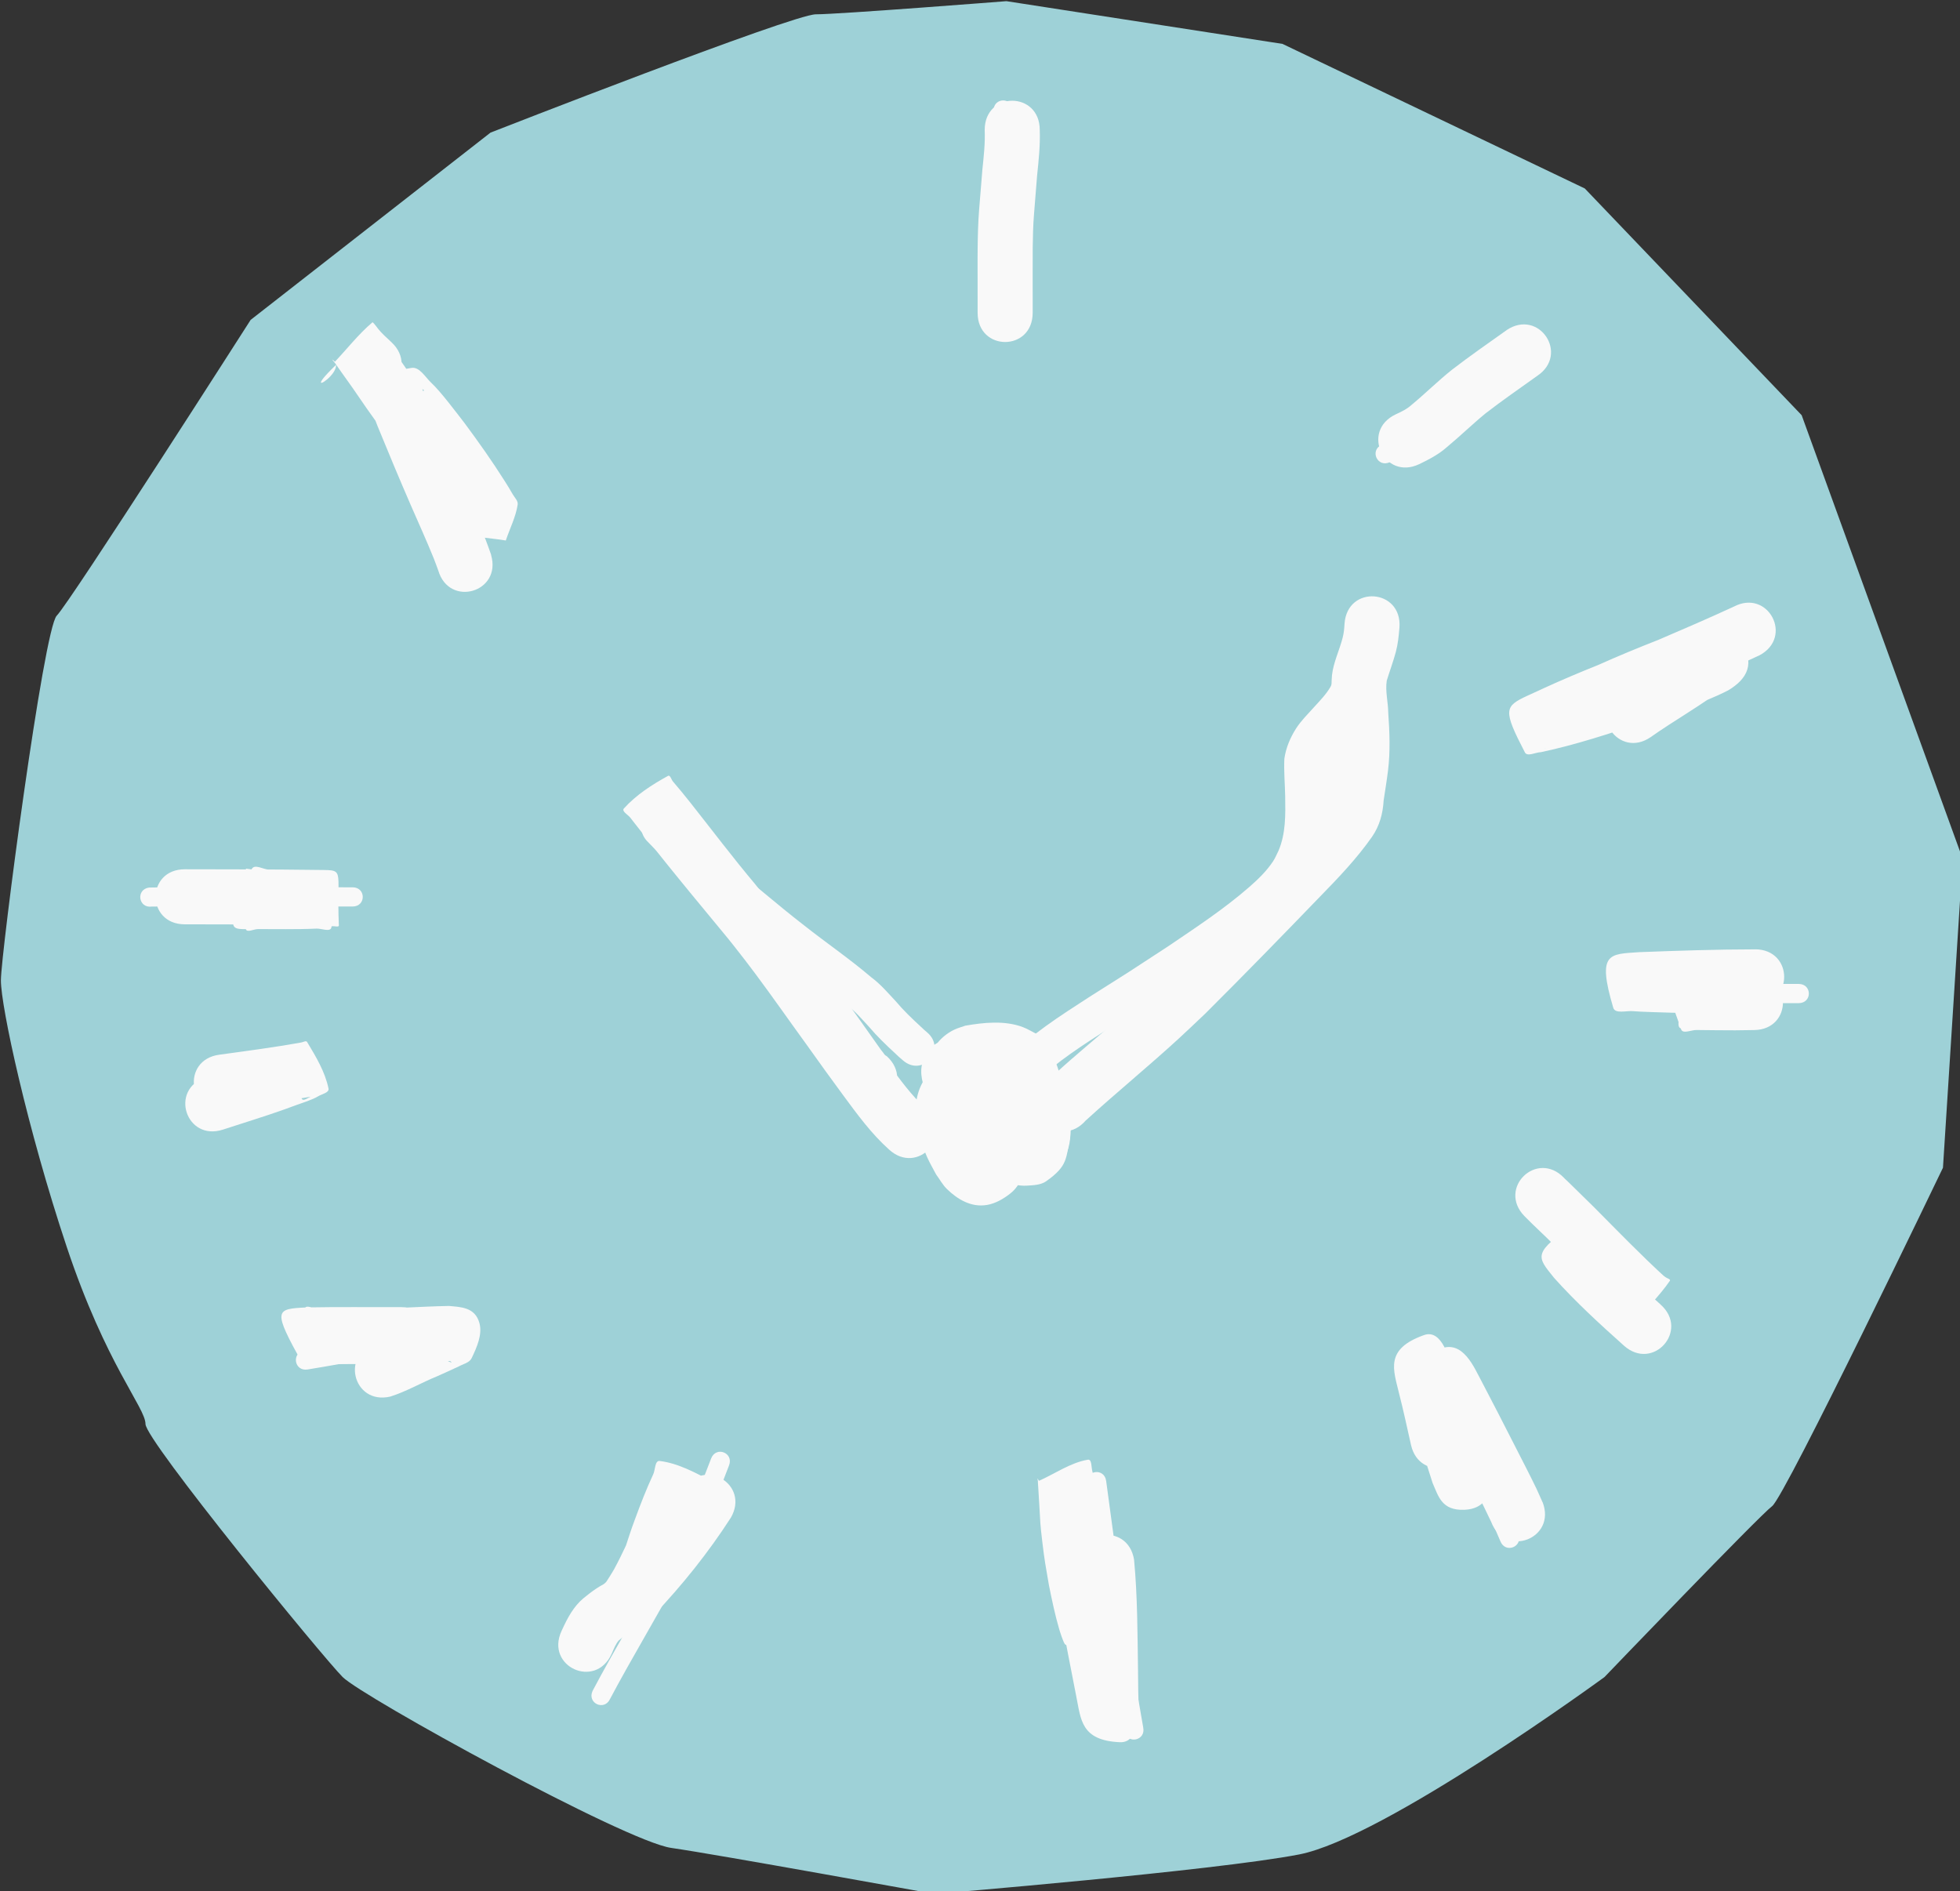 <?xml version="1.0" encoding="UTF-8" standalone="no"?>
<!-- Created with Inkscape (http://www.inkscape.org/) -->

<svg
   width="38.448mm"
   height="37.095mm"
   viewBox="0 0 38.448 37.095"
   version="1.1"
   id="svg1590"
   inkscape:version="1.2.2 (732a01da63, 2022-12-09)"
   sodipodi:docname="clockicon.svg"
   xmlns:inkscape="http://www.inkscape.org/namespaces/inkscape"
   xmlns:sodipodi="http://sodipodi.sourceforge.net/DTD/sodipodi-0.dtd"
   xmlns="http://www.w3.org/2000/svg"
   xmlns:svg="http://www.w3.org/2000/svg">
  <rect x="0" y="0" width="38.448" height="37.095" fill="#333333" stroke="none"/>
  <sodipodi:namedview
     id="namedview1592"
     pagecolor="#505050"
     bordercolor="#ffffff"
     borderopacity="1"
     inkscape:showpageshadow="0"
     inkscape:pageopacity="0"
     inkscape:pagecheckerboard="1"
     inkscape:deskcolor="#505050"
     inkscape:document-units="mm"
     showgrid="false"
     inkscape:zoom="5.7299664"
     inkscape:cx="75.742155"
     inkscape:cy="56.021271"
     inkscape:window-width="2400"
     inkscape:window-height="1261"
     inkscape:window-x="2391"
     inkscape:window-y="-9"
     inkscape:window-maximized="1"
     inkscape:current-layer="layer4" />
  <defs
     id="defs1587" />
  <g
     inkscape:groupmode="layer"
     id="layer4"
     inkscape:label="clock"
     transform="translate(-89.842,-106.68)">
    <g
       id="g3118"
       transform="matrix(0.349,0,0,0.349,71.037,81.563)">
      <path
         style="fill:#9ed1d7;fill-opacity:1;stroke-width:0.265"
         d="m 110.451,72.034 15.515,2.401 16.993,8.127 12.19,12.744 9.05,24.935 -1.108,17.362 c 0,0 -8.866,18.47 -9.604,19.024 -0.739,0.554 -9.42,9.604 -9.42,9.604 0,0 -12.375,9.05 -17.177,9.974 -4.802,0.924 -20.502,2.216 -20.502,2.216 0,0 -12.19,-2.216 -14.776,-2.586 -2.586,-0.369 -17.362,-8.496 -18.47,-9.604 C 72.034,165.123 62.06,152.933 62.06,152.009 c 0,-0.924 -2.216,-3.325 -4.433,-9.974 -2.216,-6.649 -3.694,-13.483 -3.694,-14.961 0,-1.478 2.401,-19.763 3.14,-20.502 0.739,-0.739 10.897,-16.623 10.897,-16.623 L 81.453,79.422 c 0,0 16.993,-6.649 18.285,-6.649 1.293,0 10.713,-0.739 10.713,-0.739 z"
         id="path2187" />
      <path
         style="fill:#f9f9f9;fill-opacity:1;stroke-width:0.265"
         id="path3078"
         d="m 109.727,78.187 c 0,1.276 0,2.553 0,3.829 0,0.925 0,1.85 0,2.774 0,0.474 0,0.948 0,1.423 0,0.479 0,0.957 0,1.436 0,0.667 0,1.334 0,2.002 0,0.764 1.08,0.764 1.08,0 v 0 c 0,-0.667 0,-1.334 0,-2.002 0,-0.479 0,-0.957 0,-1.436 0,-0.474 0,-0.948 0,-1.423 0,-0.925 0,-1.85 0,-2.774 0,-1.276 0,-2.553 0,-3.829 0,-0.764 -1.08,-0.764 -1.08,0 z" />
      <path
         style="fill:#f9f9f9;fill-opacity:1;stroke-width:0.265"
         id="path3080"
         d="m 139.628,91.352 c -1.14,0.875 -2.191,1.858 -3.292,2.782 -1.093,0.937 -2.361,1.604 -3.644,2.233 -0.395,0.191 -0.774,0.409 -1.165,0.607 -0.682,0.345 -0.194,1.308 0.487,0.964 v 0 c 0.387,-0.196 0.764,-0.411 1.154,-0.601 1.362,-0.668 2.703,-1.383 3.863,-2.376 1.081,-0.908 2.115,-1.873 3.232,-2.736 0.618,-0.449 -0.018,-1.323 -0.635,-0.873 z" />
      <path
         style="fill:#f9f9f9;fill-opacity:1;stroke-width:0.265"
         id="path3082"
         d="m 152.154,107.436 c -2.333,1.445 -4.851,2.58 -7.36,3.683 -1.615,0.721 -3.266,1.36 -4.883,2.076 -0.698,0.309 -0.261,1.297 0.437,0.987 v 0 c 1.616,-0.716 3.266,-1.353 4.88,-2.075 2.571,-1.131 5.153,-2.294 7.54,-3.783 0.628,-0.435 0.013,-1.323 -0.615,-0.888 z" />
      <path
         style="fill:#f9f9f9;fill-opacity:1;stroke-width:0.265"
         id="path3084"
         d="m 154.98,127.273 c -2.094,0 -4.188,0 -6.283,0 -1.196,0 -0.617,-0.008 -1.736,0.022 -0.763,0.021 -0.733,1.101 0.03,1.08 v 0 c 1.089,-0.03 0.52,-0.022 1.706,-0.022 2.094,0 4.188,0 6.283,0 0.764,0 0.764,-1.08 0,-1.08 z" />
      <path
         style="fill:#f9f9f9;fill-opacity:1;stroke-width:0.265"
         id="path3086"
         d="m 139.22,158.201 c -0.83,-1.95 -1.736,-3.862 -2.721,-5.738 -0.355,-0.676 -1.311,-0.174 -0.956,0.502 v 0 c 0.968,1.843 1.858,3.721 2.674,5.636 0.284,0.709 1.286,0.308 1.003,-0.401 z" />
      <path
         style="fill:#f9f9f9;fill-opacity:1;stroke-width:0.265"
         id="path3088"
         d="m 118.138,169.055 c -0.817,-4.596 -1.468,-9.218 -2.081,-13.845 -0.1,-0.757 -1.171,-0.615 -1.071,0.142 v 0 c 0.617,4.658 1.272,9.311 2.097,13.937 0.166,0.745 1.22,0.511 1.054,-0.234 z" />
      <path
         style="fill:#f9f9f9;fill-opacity:1;stroke-width:0.265"
         id="path3090"
         d="m 88.171,167.463 c 1.231,-2.321 2.602,-4.566 3.842,-6.882 0.331,-0.618 0.642,-1.246 0.964,-1.87 0.73,-1.415 1.319,-2.892 1.884,-4.378 0.272,-0.714 -0.738,-1.098 -1.009,-0.384 v 0 c -0.55,1.448 -1.123,2.888 -1.835,4.267 -0.316,0.613 -0.622,1.232 -0.948,1.84 -1.253,2.34 -2.64,4.606 -3.879,6.954 -0.32,0.693 0.661,1.146 0.981,0.453 z" />
      <path
         style="fill:#f9f9f9;fill-opacity:1;stroke-width:0.265"
         id="path3092"
         d="m 71.175,148.944 c 1.401,-0.238 2.811,-0.462 4.192,-0.806 0.705,-0.175 1.048,-0.301 1.721,-0.523 0.233,-0.094 0.465,-0.188 0.698,-0.282 0.707,-0.288 0.301,-1.288 -0.407,-1.001 v 0 c -0.21,0.086 -0.42,0.171 -0.63,0.257 -0.615,0.203 -0.975,0.334 -1.615,0.494 -1.363,0.339 -2.754,0.56 -4.137,0.795 -0.753,0.126 -0.576,1.191 0.178,1.065 z" />
      <path
         style="fill:#f9f9f9;fill-opacity:1;stroke-width:0.265"
         id="path3094"
         d="m 62.415,122.925 c 3.762,-0.052 7.524,0.008 11.286,-0.003 0.764,-0.002 0.761,-1.082 -0.003,-1.08 v 0 c -3.812,0.011 -7.624,-0.059 -11.436,0.013 -0.756,0.108 -0.603,1.177 0.153,1.069 z" />
      <path
         style="fill:#f9f9f9;fill-opacity:1;stroke-width:0.265"
         id="path3096"
         d="m 75.635,95.443 c 1.244,1.582 2.763,2.927 4.241,4.283 1.309,1.185 0.665,0.61 1.932,1.727 0.573,0.505 1.287,-0.306 0.714,-0.81 v 0 c -1.255,-1.105 -0.616,-0.535 -1.916,-1.712 -1.446,-1.327 -2.935,-2.642 -4.151,-4.19 -0.497,-0.58 -1.317,0.123 -0.82,0.703 z" />
      <path
         style="fill:#f9f9f9;fill-opacity:1;stroke-width:0.265"
         id="path3098"
         d="m 90.292,119.284 c 0.889,0.95 1.911,1.757 2.904,2.593 1.552,1.227 3.04,2.532 4.604,3.744 1.219,0.973 2.519,1.842 3.702,2.858 0.466,0.338 0.827,0.78 1.217,1.195 0.458,0.541 0.967,1.031 1.488,1.51 0.266,0.251 0.123,0.121 0.43,0.388 1.113,0.961 2.473,-0.613 1.359,-1.574 v 0 c -0.246,-0.211 -0.118,-0.096 -0.382,-0.345 -0.484,-0.445 -0.957,-0.899 -1.381,-1.404 -0.442,-0.469 -0.857,-0.964 -1.379,-1.349 -1.212,-1.036 -2.532,-1.934 -3.782,-2.923 -1.542,-1.193 -3.006,-2.483 -4.538,-3.691 -0.948,-0.797 -1.925,-1.565 -2.772,-2.472 -1.04,-1.04 -2.511,0.431 -1.471,1.471 z" />
      <path
         style="fill:#f9f9f9;fill-opacity:1;stroke-width:0.265"
         id="path3100"
         d="m 109.1,130.098 c -0.666,0.018 -1.655,0.063 -2.266,0.344 -0.198,0.091 -0.376,0.219 -0.564,0.329 -0.175,0.293 -0.424,0.553 -0.526,0.878 -0.389,1.24 0.698,2.718 1.501,3.529 0.273,0.276 0.581,0.516 0.872,0.774 0.78,0.59 1.605,1.132 2.491,1.551 0.243,0.115 0.968,0.421 1.267,0.441 0.283,0.019 0.566,-0.047 0.849,-0.071 0.257,-0.176 0.566,-0.293 0.77,-0.528 0.851,-0.979 0.546,-2.695 0.3,-3.832 -0.317,-0.992 -0.536,-2.193 -1.226,-3.013 -0.137,-0.163 -0.31,-0.292 -0.465,-0.439 -0.242,-0.12 -0.474,-0.264 -0.726,-0.36 -1.015,-0.385 -2.194,-0.263 -3.237,-0.082 -0.208,0.075 -0.424,0.13 -0.623,0.226 -0.83,0.399 -1.424,1.202 -1.518,2.127 -0.025,0.243 0.013,0.488 0.02,0.732 0.083,0.252 0.139,0.515 0.25,0.757 0.397,0.867 1.22,1.533 2.124,1.814 0.226,0.07 0.464,0.093 0.696,0.139 0.77,0.004 1.362,-0.133 1.906,-0.733 0.488,-0.538 0.6,-1.283 0.712,-1.964 0.034,-0.972 0.082,-2.544 -1.198,-2.837 -0.327,-0.075 -0.657,0.143 -0.985,0.215 -0.17,0.18 -0.364,0.34 -0.51,0.54 -0.113,0.155 -0.184,0.338 -0.26,0.515 -0.289,0.67 -0.309,1.276 -0.239,1.988 0.167,0.884 0.667,1.617 1.525,1.957 0.155,0.062 0.323,0.085 0.485,0.128 0.192,-0.004 0.389,0.03 0.576,-0.013 0.988,-0.224 1.248,-0.907 1.142,-1.852 -0.052,-0.462 -0.346,-0.869 -0.571,-1.252 -0.349,-0.43 -0.827,-1.064 -1.374,-1.267 -0.16,-0.059 -0.33,-0.086 -0.496,-0.13 -1.468,-0.096 -1.603,1.98 -0.136,2.076 v 0 c -0.122,-0.04 -0.245,-0.081 -0.367,-0.121 -0.015,-0.005 0.031,0.008 0.045,0.016 0.23,0.127 0.399,0.33 0.564,0.53 0.057,0.079 0.119,0.155 0.172,0.237 0.038,0.059 0.03,0.195 0.101,0.187 0.084,-0.01 0.078,-0.154 0.137,-0.215 0.184,-0.189 0.382,-0.353 0.641,-0.229 -0.236,0.041 -0.317,-0.072 -0.379,-0.302 -0.038,-0.21 -0.061,-0.403 -0.014,-0.616 0.021,-0.095 0.129,-0.395 0.123,-0.402 -0.031,-0.037 -0.094,0.025 -0.141,0.038 -0.87,-0.023 -0.387,0.129 -1.071,-0.554 -0.031,-0.031 0.05,0.072 0.066,0.113 0.116,0.302 0.113,0.632 0.105,0.949 -0.07,0.588 -0.005,0.157 -0.113,0.67 -0.01,0.046 -0.05,0.1 -0.023,0.14 0.024,0.037 0.12,-0.022 0.13,0.021 0.006,0.026 -0.226,0.114 -0.23,0.116 -0.572,-0.015 -1.037,-0.342 -1.32,-0.827 -0.156,-0.442 0.011,-0.693 0.425,-0.867 0.736,-0.148 1.486,-0.167 2.224,-0.032 0.121,0.076 0.218,0.119 0.295,0.253 0.35,0.61 0.51,1.413 0.728,2.076 0.08,0.351 0.168,0.682 0.202,1.04 0.014,0.149 0.014,0.299 0.013,0.448 -5.3e-4,0.112 -0.037,0.225 -0.018,0.335 0.018,0.106 0.333,0.07 0.318,0.055 0.039,0.03 0.165,0.087 0.116,0.089 -0.181,0.008 -0.724,-0.224 -0.827,-0.272 -0.411,-0.191 -0.968,-0.511 -1.339,-0.752 -0.254,-0.165 -0.497,-0.347 -0.745,-0.52 -0.558,-0.479 -0.752,-0.597 -1.201,-1.153 -0.122,-0.152 -0.225,-0.318 -0.329,-0.483 -0.071,-0.112 -0.203,-0.405 -0.254,-0.399 -0.098,0.012 -0.173,0.092 -0.26,0.138 0.02,-0.148 -0.009,-0.071 0.269,-0.146 0.45,-0.122 0.924,-0.175 1.389,-0.166 1.471,0 1.471,-2.08 0,-2.08 z" />
      <path
         style="fill:#f9f9f9;fill-opacity:1;stroke-width:0.265"
         id="path3102"
         d="m 111.668,133.3 c 0.134,-0.158 0.255,-0.328 0.403,-0.474 1.227,-1.211 2.729,-2.144 4.166,-3.075 2.981,-1.887 1.502,-0.936 4.438,-2.852 1.62,-1.098 3.265,-2.181 4.744,-3.469 0.595,-0.518 1.19,-1.097 1.641,-1.751 0.194,-0.281 0.337,-0.594 0.506,-0.891 0.614,-1.28 0.652,-2.683 0.632,-4.072 0.02,-0.656 -0.105,-1.318 -0.05,-1.972 0.097,-0.228 0.163,-0.482 0.317,-0.681 0.23,-0.346 0.536,-0.637 0.813,-0.945 0.429,-0.45 0.828,-0.925 1.159,-1.453 0.222,-0.401 0.395,-0.829 0.577,-1.25 0.584,-1.35 -1.326,-2.175 -1.909,-0.825 v 0 c -0.143,0.332 -0.281,0.667 -0.442,0.989 -0.249,0.428 -0.601,0.781 -0.931,1.147 -0.345,0.384 -0.718,0.749 -0.999,1.185 -0.331,0.519 -0.576,1.098 -0.661,1.711 -0.033,0.709 0.036,1.417 0.047,2.126 0.017,1.027 0.034,2.08 -0.377,3.043 -0.1,0.195 -0.181,0.402 -0.301,0.585 -0.359,0.546 -0.842,1.013 -1.329,1.439 -1.423,1.244 -3.012,2.284 -4.572,3.343 -2.924,1.909 -1.44,0.954 -4.453,2.862 -1.609,1.044 -3.272,2.094 -4.617,3.48 -0.204,0.211 -0.37,0.455 -0.555,0.683 -0.79,1.241 0.965,2.358 1.755,1.117 z" />
    </g>
    <path
       style="fill:#f9f9f9;stroke-width:0.265"
       id="path626"
       d="m 109.158,109.229 c 0.011,0.263 -0.019,0.524 -0.046,0.785 -0.022,0.263 -0.042,0.525 -0.064,0.788 -0.019,0.243 -0.025,0.486 -0.028,0.729 -0.002,0.178 -0.002,0.357 -10e-4,0.535 2e-4,0.144 2.7e-4,0.287 3.2e-4,0.431 4e-5,0.106 4e-5,0.212 4e-5,0.319 3e-5,0.764 1.08,0.764 1.08,-3e-5 v 0 c 0,-0.106 0,-0.213 -4e-5,-0.319 -5e-5,-0.144 -1.3e-4,-0.288 -3.2e-4,-0.432 -1.7e-4,-0.174 -3.1e-4,-0.347 10e-4,-0.521 0.003,-0.219 0.007,-0.438 0.025,-0.656 0.02,-0.254 0.041,-0.509 0.061,-0.763 0.031,-0.298 0.063,-0.596 0.052,-0.896 0,-0.764 -1.08,-0.764 -1.08,0 z" />
    <path
       style="fill:#f9f9f9;stroke-width:0.265"
       id="path628"
       d="m 119.398,113.155 c -0.361,0.256 -0.724,0.509 -1.075,0.779 -0.273,0.218 -0.521,0.465 -0.79,0.687 -0.092,0.085 -0.202,0.136 -0.314,0.188 -0.69,0.328 -0.226,1.303 0.463,0.976 v 0 c 0.191,-0.092 0.379,-0.19 0.539,-0.331 0.26,-0.215 0.501,-0.451 0.762,-0.665 0.331,-0.256 0.674,-0.493 1.014,-0.736 0.635,-0.424 0.036,-1.322 -0.599,-0.899 z" />
    <path
       style="fill:#f9f9f9;stroke-width:0.265"
       id="path630"
       d="m 123.85,118.581 c -0.487,0.225 -0.98,0.438 -1.473,0.649 -0.4,0.157 -0.798,0.321 -1.19,0.497 -0.353,0.141 -0.703,0.289 -1.049,0.447 -0.423,0.197 0.051,-0.023 -0.324,0.149 -0.465,0.214 -0.492,0.28 -0.06,1.115 0.048,0.093 0.21,-0.002 0.315,-0.003 0.688,-0.146 1.359,-0.368 2.025,-0.591 0.554,-0.194 1.125,-0.352 1.649,-0.622 0.375,-0.223 0.544,-0.535 0.236,-0.976 -0.174,-0.249 -0.44,-0.143 -0.66,-0.11 -0.052,0.028 -0.106,0.053 -0.156,0.084 -0.144,0.089 -0.28,0.192 -0.421,0.285 -0.249,0.166 -0.501,0.327 -0.753,0.489 -0.271,0.18 -0.145,0.094 -0.379,0.256 -0.628,0.435 -0.013,1.323 0.615,0.888 v 0 c 0.212,-0.147 0.096,-0.068 0.348,-0.235 0.387,-0.249 0.779,-0.493 1.149,-0.765 -0.178,0.009 -0.392,0.064 -0.519,-0.14 -0.147,-0.237 -0.212,-0.591 0.066,-0.754 0.01,-0.006 -0.018,0.014 -0.027,0.021 -0.469,0.251 -0.997,0.367 -1.492,0.555 -0.603,0.202 -1.209,0.4 -1.828,0.545 0.032,0.009 0.089,-0.006 0.097,0.027 0.075,0.317 0.096,0.645 0.138,0.968 5.3e-4,0.004 -0.016,0.003 -0.012,10e-4 0.145,-0.074 0.298,-0.131 0.443,-0.205 0.343,-0.157 0.692,-0.302 1.042,-0.444 0.386,-0.174 0.778,-0.334 1.172,-0.489 0.521,-0.223 1.041,-0.447 1.554,-0.688 0.675,-0.357 0.17,-1.312 -0.505,-0.954 z" />
    <path
       style="fill:#f9f9f9;stroke-width:0.265"
       id="path632"
       d="m 124.269,125.303 c -0.759,5.6e-4 -1.517,0.026 -2.275,0.055 -0.585,0.041 -0.828,0.003 -0.506,1.09 0.038,0.128 0.263,0.053 0.395,0.068 0.095,0.011 0.65,0.027 0.736,0.029 0.311,0.009 0.621,0.015 0.932,0.019 0.065,9.3e-4 0.13,6.4e-4 0.195,0.002 0.111,0.003 0.083,-0.017 0.12,0.012 -0.148,-0.167 -0.377,-0.289 -0.443,-0.502 -0.042,-0.136 0.117,-0.261 0.165,-0.395 0.003,-0.007 -0.013,-0.012 -0.021,-0.011 -0.047,0.005 -0.093,0.02 -0.14,0.028 -0.18,0.032 -0.219,0.035 -0.404,0.058 -0.547,0.067 -0.602,0.012 -0.203,1.117 0.034,0.095 0.202,0.009 0.303,0.012 0.154,0.004 0.613,0.005 0.759,0.006 0.123,-0.002 0.246,-0.003 0.369,-0.005 0.764,-0.01 0.75,-1.09 -0.014,-1.08 v 0 c -0.117,0.002 -0.233,0.003 -0.35,0.005 -0.661,-0.003 -0.115,9e-5 -0.736,-0.006 -0.06,-5.6e-4 -0.166,-0.06 -0.179,-0.001 -0.264,1.2 -0.34,1.085 0.189,1.023 0.255,-0.033 0.523,-0.058 0.769,-0.141 0.091,-0.031 0.199,-0.043 0.265,-0.113 0.133,-0.141 0.332,-0.3 0.308,-0.492 -0.03,-0.238 -0.295,-0.377 -0.443,-0.566 -0.166,-0.025 -0.324,-0.029 -0.492,-0.032 -0.305,-0.004 -0.609,-0.01 -0.914,-0.018 -0.121,-0.004 -0.242,-0.007 -0.363,-0.012 -0.104,-0.004 -0.208,-0.019 -0.312,-0.014 -0.015,6.6e-4 -0.032,0.014 -0.035,0.029 -0.063,0.33 -0.108,0.664 -0.162,0.995 0.009,-0.004 0.016,-0.01 0.025,-0.011 0.075,-0.008 0.151,-0.011 0.226,-0.016 0.745,-0.028 1.49,-0.053 2.235,-0.054 0.764,0 0.764,-1.08 0,-1.08 z" />
    <path
       style="fill:#f9f9f9;stroke-width:0.265"
       id="path634"
       d="m 122.42,132.273 c -0.443,-0.399 -0.887,-0.798 -1.285,-1.243 -0.044,0.21 -0.077,-0.201 -0.109,-0.149 -0.165,0.275 -0.324,0.555 -0.454,0.848 -0.01,0.022 0.034,0.036 0.054,0.05 0.071,0.047 0.147,0.087 0.221,0.13 0.085,0.056 0.17,0.112 0.255,0.168 0.221,0.152 0.446,0.297 0.666,0.451 0.038,0.027 0.076,0.054 0.113,0.082 0.007,0.005 0.014,0.026 0.019,0.019 0.214,-0.288 0.414,-0.587 0.621,-0.881 -0.487,-0.445 -0.946,-0.92 -1.411,-1.388 -0.169,-0.166 -0.338,-0.332 -0.508,-0.498 -0.087,-0.085 -0.051,-0.043 -0.081,-0.078 -0.53,-0.55 -1.307,0.2 -0.777,0.75 v 0 c 0.196,0.2 0.405,0.387 0.601,0.587 0.304,0.306 0.608,0.613 0.915,0.916 0.121,0.12 0.351,0.347 0.486,0.467 0.049,0.044 0.102,0.084 0.153,0.125 0.233,-0.275 0.496,-0.528 0.7,-0.825 0.021,-0.03 -0.056,-0.048 -0.085,-0.07 -0.264,-0.201 -0.55,-0.371 -0.821,-0.562 -0.172,-0.112 -0.404,-0.271 -0.591,-0.363 -0.11,-0.054 -0.238,-0.213 -0.339,-0.144 -0.87,0.6 -0.776,0.657 -0.434,1.084 0.425,0.474 0.895,0.904 1.369,1.328 0.569,0.509 1.289,-0.296 0.72,-0.805 z" />
    <path
       style="fill:#f9f9f9;stroke-width:0.265"
       id="path636"
       d="m 120.102,136.151 c -0.041,-0.09 -0.079,-0.182 -0.122,-0.272 -0.111,-0.232 -0.325,-0.647 -0.438,-0.868 -0.211,-0.413 -0.422,-0.827 -0.638,-1.237 -0.141,-0.255 -0.361,-0.824 -0.816,-0.632 -0.607,0.256 -0.405,0.777 -0.313,1.177 0.092,0.409 0.216,0.815 0.259,1.233 0.041,-0.153 -0.008,0.189 0.001,0.142 0.051,-0.251 0.003,-0.402 0.462,-0.474 0.164,-0.026 0.297,0.168 0.462,0.184 -0.192,-0.619 -0.401,-1.233 -0.615,-1.845 -0.07,-0.205 -0.211,-0.815 -0.566,-0.69 -0.782,0.276 -0.599,0.687 -0.492,1.143 0.087,0.336 0.158,0.676 0.235,1.014 0.17,0.744 1.223,0.504 1.053,-0.241 v 0 c -0.078,-0.341 -0.149,-0.684 -0.237,-1.022 -0.015,-0.064 -0.031,-0.128 -0.046,-0.193 -0.113,-0.495 0.128,0.25 -0.652,0.37 -0.32,0.049 -0.52,-0.637 -0.385,-0.236 0.024,0.071 0.047,0.141 0.071,0.212 0.216,0.615 0.424,1.232 0.619,1.854 0.117,0.267 0.18,0.542 0.62,0.527 0.4,-0.014 0.504,-0.288 0.552,-0.566 0.012,-0.071 -0.003,-0.232 -0.007,-0.302 -0.055,-0.459 -0.171,-0.908 -0.28,-1.357 -0.018,-0.075 -0.035,-0.149 -0.052,-0.224 -0.009,-0.04 0.006,-0.146 -0.028,-0.121 -0.17,0.128 -0.226,0.425 -0.435,0.47 -0.432,0.092 -0.69,-0.513 -0.487,-0.148 0.042,0.075 0.082,0.152 0.123,0.228 0.394,0.747 0.782,1.498 1.145,2.26 0.274,0.713 1.282,0.325 1.008,-0.388 z" />
    <path
       style="fill:#f9f9f9;stroke-width:0.265"
       id="path638"
       d="m 111.023,137.449 c 0.052,0.675 0.054,1.353 0.064,2.03 -0.003,0.228 0.01,0.457 0.007,0.685 -6.6e-4,0.052 -0.045,0.195 -0.009,0.157 0.127,-0.131 0.124,-0.409 0.3,-0.459 0.708,-0.198 0.77,0.592 0.628,-0.123 -0.209,-1.069 -0.418,-2.139 -0.599,-3.213 -0.046,-0.292 -0.088,-0.585 -0.129,-0.878 -0.005,-0.033 -0.003,-0.067 -0.013,-0.098 -0.025,-0.081 -0.008,-0.251 -0.091,-0.236 -0.351,0.061 -0.653,0.282 -0.98,0.424 0.034,0.597 -0.024,-0.409 0.028,0.46 0.021,0.361 0.014,0.347 0.06,0.735 0.045,0.378 0.065,0.468 0.129,0.842 0.059,0.291 0.119,0.583 0.203,0.868 0.008,0.026 0.084,0.275 0.117,0.295 0.189,0.116 0.405,0.181 0.607,0.272 0.748,-0.153 0.533,-1.211 -0.216,-1.058 v 0 c 0.188,0.094 0.379,0.182 0.563,0.281 0.007,0.004 0.007,0.031 0.004,0.023 -0.109,-0.276 -0.142,-0.578 -0.214,-0.865 -0.06,-0.348 -0.076,-0.416 -0.119,-0.769 -0.048,-0.391 -0.06,-0.785 -0.086,-1.178 -1.525,0.416 -0.77,0.564 -1.076,0.047 -0.019,-0.032 0.009,0.073 0.014,0.109 0.042,0.303 0.086,0.605 0.133,0.907 0.184,1.086 0.395,2.167 0.606,3.248 0.093,0.452 0.088,0.868 0.858,0.901 0.434,0.018 0.36,-0.781 0.358,-1.003 -10e-4,-0.129 -0.003,-0.259 -0.004,-0.388 -0.011,-0.731 -0.009,-1.464 -0.078,-2.192 -0.126,-0.753 -1.191,-0.576 -1.065,0.178 z" />
    <path
       style="fill:#f9f9f9;stroke-width:0.265"
       id="path640"
       d="m 103.244,135.908 c -0.399,0.608 -0.855,1.179 -1.357,1.706 -0.404,0.401 -0.513,0.289 0.568,0.926 0.064,0.037 0.094,-0.114 0.136,-0.174 0.072,-0.103 0.136,-0.211 0.204,-0.317 0.393,-0.699 0.67,-1.454 0.959,-2.2 0.015,-0.038 0.081,-0.095 0.045,-0.114 -0.322,-0.169 -0.656,-0.352 -1.017,-0.396 -0.095,-0.011 -0.085,0.172 -0.125,0.259 -0.135,0.29 -0.25,0.587 -0.36,0.887 -0.149,0.39 -0.245,0.793 -0.427,1.17 -0.01,0.016 -0.019,0.033 -0.03,0.048 -0.007,0.01 -0.011,0.031 -0.021,0.027 -0.021,-0.007 0.034,-0.042 0.029,-0.048 -0.005,-0.007 -0.017,0.006 -0.025,0.009 -0.198,0.078 -0.371,0.206 -0.535,0.34 -0.196,0.164 -0.315,0.39 -0.419,0.618 -0.004,0.009 -0.009,0.019 -0.013,0.028 -0.319,0.694 0.662,1.145 0.981,0.451 v 0 c 0.005,-0.012 0.011,-0.024 0.016,-0.035 0.034,-0.079 0.069,-0.165 0.124,-0.23 0.086,-0.073 0.168,-0.142 0.274,-0.18 0.286,-0.129 0.452,-0.28 0.594,-0.562 0.055,-0.116 0.09,-0.186 0.139,-0.31 0.122,-0.313 0.205,-0.641 0.328,-0.953 0.101,-0.276 0.101,-0.289 0.217,-0.56 0.035,-0.082 0.073,-0.163 0.109,-0.244 0.019,-0.043 0.092,-0.101 0.055,-0.131 -0.273,-0.229 -0.579,-0.422 -0.9,-0.579 -0.038,-0.018 -0.03,0.078 -0.046,0.117 -0.263,0.68 -0.515,1.368 -0.863,2.01 -0.048,0.078 -0.093,0.157 -0.145,0.233 -0.036,0.053 -0.151,0.097 -0.118,0.152 0.63,1.065 0.556,0.989 1.049,0.504 0.558,-0.588 1.067,-1.224 1.507,-1.906 0.385,-0.66 -0.548,-1.204 -0.933,-0.544 z" />
    <path
       style="fill:#f9f9f9;stroke-width:0.265"
       id="path642"
       d="m 97.729,132.321 c -0.623,0.003 -1.247,-0.006 -1.87,0.006 -0.626,0.028 -0.668,0.048 -0.083,1.102 0.046,0.084 0.192,0.005 0.287,0.006 0.411,0.007 0.351,0.005 0.781,0.002 0.61,0.007 1.218,-0.048 1.827,-0.058 0.147,0.099 -0.321,-0.104 -0.379,-0.243 -0.207,-0.5 0.277,-0.708 -0.106,-0.537 -0.07,0.031 -0.139,0.062 -0.209,0.094 -0.2,0.087 -0.397,0.181 -0.596,0.271 -0.039,0.018 -0.078,0.034 -0.118,0.051 -0.028,0.012 -0.062,0.015 -0.082,0.038 -0.018,0.02 0.05,-0.019 0.074,-0.029 -0.744,0.172 -0.501,1.224 0.243,1.052 v 0 c 0.319,-0.101 0.61,-0.273 0.92,-0.399 0.034,-0.015 0.387,-0.173 0.422,-0.192 0.088,-0.049 0.211,-0.072 0.254,-0.163 0.101,-0.212 0.214,-0.461 0.153,-0.687 -0.086,-0.318 -0.375,-0.315 -0.599,-0.337 -0.605,0.012 -1.209,0.062 -1.814,0.058 -0.428,0.003 -0.341,0.004 -0.753,-0.002 -0.087,-0.001 -0.239,-0.089 -0.26,-0.005 -0.084,0.337 0.045,0.698 0.002,1.043 -0.005,0.045 -0.177,0.01 -0.134,0.022 0.06,0.016 0.124,-0.005 0.186,-0.007 0.616,-0.012 1.233,-0.002 1.849,-0.005 0.764,0 0.764,-1.08 0,-1.08 z" />
    <path
       style="fill:#f9f9f9;stroke-width:0.265"
       id="path644"
       d="m 95.326,123.828 c -0.041,-0.009 -0.082,-0.02 -0.123,-0.028 -0.152,-0.031 -0.305,-0.051 -0.458,-0.07 -0.032,-0.004 -0.064,-0.008 -0.096,-0.013 -0.006,-7.9e-4 0.012,0.002 0.018,0.002 0.015,0.36 -0.074,0.74 0.045,1.08 0.038,0.107 0.227,0.013 0.34,0.019 0.38,0.02 0.762,0.027 1.141,0.062 -0.039,-0.351 -0.059,-0.705 -0.117,-1.053 -0.004,-0.021 -0.041,-0.01 -0.062,-0.01 -0.089,-0.002 -0.177,0.003 -0.266,0.004 -0.302,0.003 -0.604,0.004 -0.906,0.005 -0.553,0.003 -0.535,-0.095 -0.178,1.08 0.022,0.074 0.155,6.9e-4 0.232,-1.2e-4 0.18,-0.002 0.484,-0.009 0.662,-0.014 0.11,-0.005 0.22,-0.009 0.331,-0.014 0.07,-0.003 0.388,-0.02 0.481,-0.029 0.04,-0.004 0.121,0.024 0.119,-0.016 -0.052,-1.187 0.158,-1.074 -0.496,-1.089 -0.793,-0.01 -1.585,-0.011 -2.378,-0.012 -0.049,-3e-5 -0.098,-6e-5 -0.147,-9e-5 -0.764,-4.5e-4 -0.764,1.08 -6.35e-4,1.08 v 0 c 0.049,3e-5 0.098,6e-5 0.146,9e-5 0.785,9.5e-4 1.571,0.002 2.356,0.012 0.623,0.012 0.3,0.098 0.357,-1.058 5.02e-4,-0.01 -0.019,0.005 -0.029,0.006 -0.064,0.006 -0.128,0.009 -0.192,0.013 -0.087,0.005 -0.174,0.01 -0.261,0.014 -0.103,0.005 -0.207,0.009 -0.31,0.013 -0.149,0.003 -0.483,0.012 -0.638,0.013 -0.077,8.2e-4 -0.21,-0.074 -0.232,1.2e-4 -0.354,1.176 -0.372,1.079 0.182,1.08 0.401,-10e-4 0.805,0.009 1.205,-0.009 0.097,-0.004 0.27,0.073 0.291,-0.022 0.077,-0.349 -0.034,-0.713 -0.05,-1.07 -0.392,-0.034 -0.786,-0.044 -1.178,-0.065 -0.11,-0.006 -0.272,-0.112 -0.331,-0.018 -0.198,0.311 -0.221,0.704 -0.331,1.056 0.196,0.035 0.397,0.044 0.591,0.093 0.737,0.201 1.021,-0.841 0.284,-1.042 z" />
    <path
       style="fill:#f9f9f9;stroke-width:0.265"
       id="path646"
       d="m 94.287,128.44 c 0.55,-0.075 1.1,-0.149 1.647,-0.246 -0.297,0.16 -0.074,0.043 -0.461,-0.872 -0.011,-0.026 0.064,-0.037 0.055,-0.063 -0.007,-0.023 -0.045,0.016 -0.068,0.024 -0.304,0.104 -0.006,-0.002 -0.418,0.148 -0.384,0.136 -0.775,0.254 -1.162,0.381 -0.725,0.239 -0.388,1.265 0.338,1.026 v 0 c 0.398,-0.131 0.8,-0.252 1.196,-0.393 0.081,-0.03 0.163,-0.06 0.244,-0.089 0.122,-0.044 0.312,-0.102 0.427,-0.172 0.072,-0.044 0.218,-0.069 0.201,-0.151 -0.067,-0.328 -0.247,-0.626 -0.42,-0.913 -0.021,-0.035 -0.081,0.007 -0.122,0.011 -0.53,0.095 -1.064,0.165 -1.597,0.238 -0.757,0.099 -0.618,1.17 0.14,1.071 z" />
    <path
       style="fill:#f9f9f9;stroke-width:0.265"
       id="path648"
       d="m 99.476,117.562 c -0.037,-0.101 -0.071,-0.203 -0.11,-0.302 -0.151,-0.377 -0.312,-0.729 -0.474,-1.102 -0.219,-0.505 -0.432,-1.013 -0.64,-1.523 -0.042,-0.107 -0.083,-0.214 -0.125,-0.322 0.01,0.009 0.039,0.018 0.03,0.027 -0.191,0.201 -0.42,0.365 -0.603,0.573 -0.019,0.021 0.012,0.057 0.029,0.079 0.07,0.096 0.154,0.18 0.228,0.272 0.099,0.124 0.194,0.25 0.29,0.376 0.255,0.346 0.504,0.696 0.733,1.06 0.048,0.076 0.096,0.153 0.139,0.231 0.018,0.032 0.031,0.135 0.043,0.101 0.076,-0.211 0.104,-0.437 0.157,-0.655 0.157,-0.031 0.367,0.028 0.471,-0.094 0.065,-0.076 -0.142,-0.14 -0.208,-0.214 -0.121,-0.136 -0.238,-0.274 -0.351,-0.416 -0.413,-0.516 -0.792,-1.058 -1.175,-1.596 -0.202,-0.297 -0.408,-0.592 -0.618,-0.883 -0.003,-0.004 -0.131,-0.182 -0.144,-0.171 -0.276,0.233 -0.498,0.523 -0.747,0.784 0.112,0.145 0.249,0.269 0.382,0.395 0.557,0.523 1.296,-0.265 0.739,-0.788 v 0 c -0.094,-0.088 -0.192,-0.173 -0.272,-0.275 -2.127,1.778 -0.473,0.861 -0.885,0.618 -0.021,-0.013 0.031,0.039 0.045,0.06 0.042,0.059 0.083,0.118 0.125,0.178 0.344,0.485 0.079,0.105 0.496,0.71 0.401,0.563 0.798,1.132 1.232,1.669 0.003,0.004 0.607,0.737 0.722,0.785 0.244,0.1 0.519,0.096 0.779,0.144 0.078,-0.235 0.196,-0.46 0.233,-0.705 0.011,-0.074 -0.061,-0.137 -0.098,-0.203 -0.05,-0.09 -0.105,-0.177 -0.16,-0.264 -0.245,-0.388 -0.511,-0.763 -0.784,-1.131 -0.15,-0.193 -0.469,-0.621 -0.655,-0.793 -0.118,-0.11 -0.228,-0.316 -0.387,-0.29 -1.065,0.174 -0.902,0.542 -0.662,1.148 0.212,0.519 0.428,1.035 0.651,1.549 0.169,0.388 0.294,0.659 0.45,1.043 0.031,0.077 0.058,0.155 0.087,0.233 0.215,0.733 1.252,0.428 1.036,-0.305 z" />
    <path
       style="fill:#f9f9f9;stroke-width:0.265"
       id="path690"
       d="m 109.987,127.464 c -0.416,-0.011 -0.837,-0.087 -1.254,-0.042 -0.083,0.009 -0.165,0.028 -0.247,0.043 -0.11,0.056 -0.241,0.081 -0.33,0.167 -0.512,0.497 -0.384,1.161 -0.129,1.743 0.052,0.118 0.118,0.228 0.178,0.343 0.071,0.096 0.128,0.205 0.214,0.288 0.207,0.201 0.473,0.362 0.782,0.311 0.168,-0.028 0.324,-0.119 0.458,-0.224 0.213,-0.167 0.27,-0.415 0.357,-0.649 0.086,-0.428 0.108,-0.883 -0.014,-1.308 -0.017,-0.059 -0.041,-0.115 -0.061,-0.172 -0.031,-0.055 -0.051,-0.118 -0.092,-0.166 -0.063,-0.075 -0.131,-0.149 -0.215,-0.2 -0.231,-0.139 -0.525,-0.13 -0.758,-0.004 -0.081,0.044 -0.145,0.113 -0.217,0.169 -0.048,0.064 -0.112,0.118 -0.143,0.192 -0.052,0.127 -0.089,0.262 -0.102,0.398 -0.032,0.354 0.164,0.74 0.388,0.999 0.08,0.092 0.179,0.167 0.269,0.25 0.257,0.165 0.595,0.357 0.917,0.336 0.128,-0.008 0.271,-0.012 0.376,-0.086 0.433,-0.306 0.387,-0.451 0.471,-0.889 0.024,-0.313 -0.028,-0.618 -0.088,-0.924 -0.152,-0.748 -1.21,-0.534 -1.058,0.215 v 0 c 0.04,0.19 0.077,0.381 0.074,0.576 0.006,0.03 -0.012,0.09 0.019,0.091 0.073,0.003 0.132,-0.067 0.204,-0.081 0.03,-0.006 0.066,0.001 0.089,0.021 0.013,0.012 -0.034,0.014 -0.052,0.012 -0.041,-0.005 -0.081,-0.017 -0.12,-0.031 -0.042,-0.015 -0.082,-0.036 -0.123,-0.054 -0.109,-0.081 -0.125,-0.082 -0.21,-0.185 -0.021,-0.025 -0.039,-0.053 -0.056,-0.081 -0.011,-0.018 -0.007,-0.063 -0.027,-0.058 -0.276,0.071 -0.003,0.088 -0.085,0.081 -0.13,0.05 -0.253,0.046 -0.369,-0.049 -0.099,-0.081 -0.094,-0.079 -0.103,-0.149 0.11,0.222 0.075,0.53 0.056,0.767 -0.033,0.221 -0.006,0.078 0.187,0.123 0.048,0.011 0.091,0.043 0.125,0.079 0.039,0.043 -0.499,0.163 -0.14,-0.106 -0.143,-0.259 -0.113,-0.186 -0.222,-0.461 -0.021,-0.052 -0.041,-0.105 -0.058,-0.159 -0.01,-0.03 0.007,-0.081 -0.022,-0.092 -0.052,-0.02 -0.109,0.078 -0.164,0.025 0.165,-0.042 0.301,-0.035 0.472,-0.028 0.243,0.01 0.485,0.028 0.728,0.043 0.761,0.066 0.854,-1.01 0.094,-1.076 z" />
    <path
       style="fill:#f9f9f9;stroke-width:0.265"
       id="path692"
       d="m 108.011,128.432 c -0.296,-0.266 -0.528,-0.594 -0.762,-0.913 -0.367,-0.5 -0.334,-0.457 -0.7,-0.967 -0.342,-0.471 -0.675,-0.949 -1.023,-1.416 -0.281,-0.377 -0.577,-0.744 -0.871,-1.112 -0.434,-0.516 -0.84,-1.054 -1.258,-1.583 -0.175,-0.217 -0.184,-0.232 -0.355,-0.432 -0.032,-0.037 -0.053,-0.133 -0.096,-0.109 -0.314,0.173 -0.626,0.373 -0.866,0.64 -0.049,0.055 0.083,0.122 0.127,0.181 0.056,0.075 0.116,0.147 0.173,0.221 0.675,0.871 1.387,1.712 2.086,2.564 0.632,0.764 1.198,1.578 1.771,2.386 0.176,0.22 0.085,0.12 0.27,0.303 0.56,0.519 1.294,-0.274 0.734,-0.793 v 0 c -0.069,-0.044 -0.02,-0.009 -0.123,-0.135 -0.587,-0.829 -1.168,-1.663 -1.817,-2.446 -0.694,-0.846 -1.402,-1.682 -2.072,-2.547 -0.05,-0.063 -0.099,-0.126 -0.149,-0.188 -0.019,-0.025 -0.031,-0.089 -0.058,-0.073 -0.312,0.174 -0.617,0.368 -0.888,0.6 -0.031,0.027 0.055,0.061 0.082,0.093 0.161,0.188 0.167,0.199 0.334,0.406 0.419,0.53 0.827,1.07 1.262,1.588 0.283,0.354 0.569,0.708 0.84,1.072 0.347,0.465 0.679,0.942 1.02,1.411 0.321,0.448 0.386,0.542 0.71,0.982 0.276,0.374 0.552,0.754 0.9,1.065 0.563,0.516 1.293,-0.28 0.73,-0.796 z" />
    <path
       style="fill:#f9f9f9;stroke-width:0.265"
       id="path694"
       d="m 111.144,128.657 c 0.603,-0.55 1.236,-1.066 1.836,-1.618 0.17,-0.156 0.335,-0.316 0.503,-0.474 0.762,-0.759 1.513,-1.53 2.26,-2.304 0.36,-0.369 0.717,-0.743 1.013,-1.166 0.149,-0.215 0.213,-0.456 0.228,-0.713 0.029,-0.196 0.062,-0.391 0.086,-0.588 0.046,-0.378 0.031,-0.757 0.004,-1.136 -0.002,-0.207 -0.061,-0.419 -0.029,-0.626 0.057,-0.188 0.127,-0.372 0.178,-0.563 0.042,-0.157 0.058,-0.318 0.071,-0.48 0.055,-0.762 -1.022,-0.839 -1.077,-0.077 v 0 c -0.006,0.095 -0.013,0.189 -0.038,0.281 -0.063,0.245 -0.178,0.475 -0.208,0.728 -0.024,0.272 -1.5e-4,0.543 0.026,0.814 0.023,0.309 0.038,0.62 7.2e-4,0.929 -0.026,0.221 -0.071,0.439 -0.092,0.661 -0.002,0.059 0.005,0.097 -0.036,0.151 -0.262,0.378 -0.587,0.703 -0.904,1.034 -0.735,0.762 -1.474,1.52 -2.223,2.268 -0.491,0.463 -0.476,0.456 -0.983,0.904 -0.406,0.359 -0.828,0.7 -1.226,1.066 -0.072,0.066 -0.14,0.137 -0.21,0.205 -0.497,0.58 0.323,1.283 0.82,0.703 z" />
    <path
       style="fill:#f9f9f9;stroke-width:0.265"
       id="path696"
       d="m 116.05,120.552 c -0.316,0.43 -0.553,0.91 -0.799,1.382 -0.131,0.278 -0.075,0.129 -0.162,0.449 -0.163,0.746 0.892,0.977 1.055,0.231 v 0 c -0.03,-0.075 -0.012,-0.015 0.064,-0.179 0.22,-0.42 0.427,-0.849 0.706,-1.234 0.458,-0.611 -0.406,-1.259 -0.864,-0.648 z" />
  </g>
</svg>
